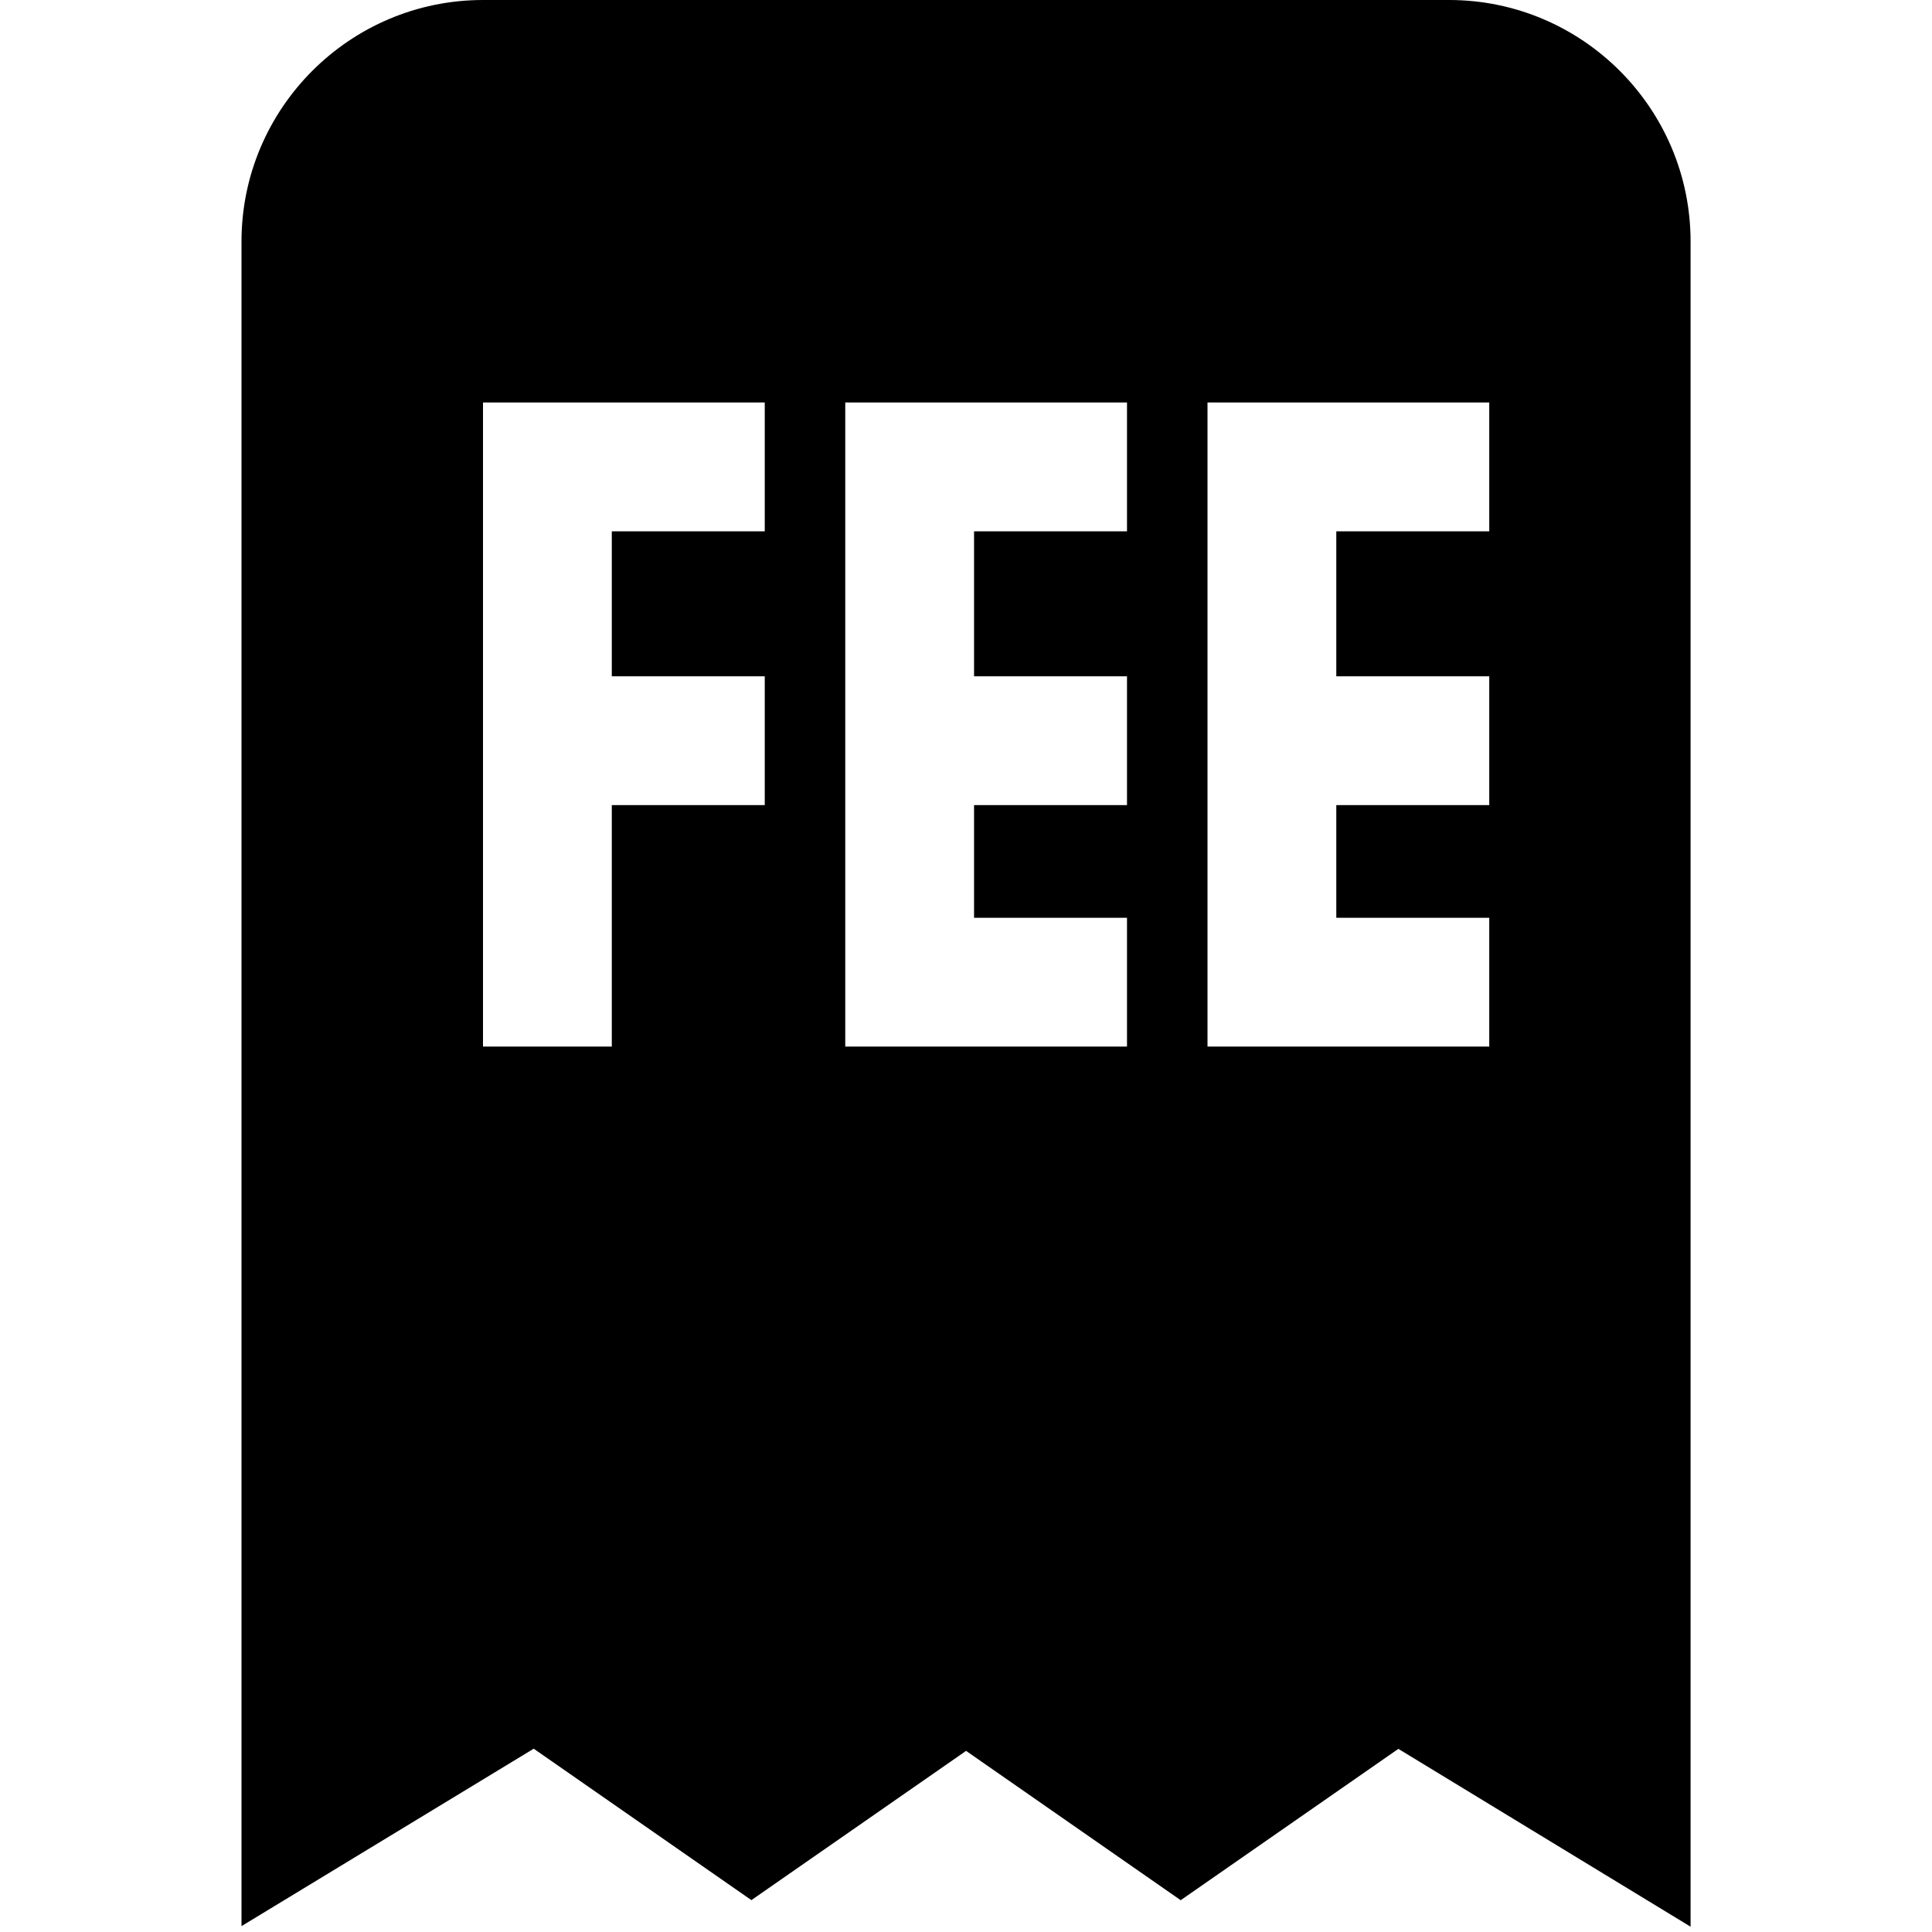 <?xml version="1.0" encoding="UTF-8"?>
<svg xmlns="http://www.w3.org/2000/svg" id="Layer_1" data-name="Layer 1" viewBox="0 0 24 24">
  <path d="m18,0H6c-1.654,0-3,1.346-3,3v20.927l3.63-2.204,2.704,1.881,2.667-1.854,2.666,1.855,2.704-1.88,3.63,2.209V3c0-1.654-1.346-3-3-3Zm-8.5,6.6h-1.9v1.801h1.9v1.6h-1.9v3h-1.6V5h3.5v1.6Zm4.5,0h-1.9v1.801h1.9v1.6h-1.9v1.4h1.9v1.6h-3.5V5h3.5v1.6Zm4.5,0h-1.9v1.801h1.9v1.6h-1.9v1.4h1.9v1.6h-3.5V5h3.5v1.6Z"/>
</svg>
